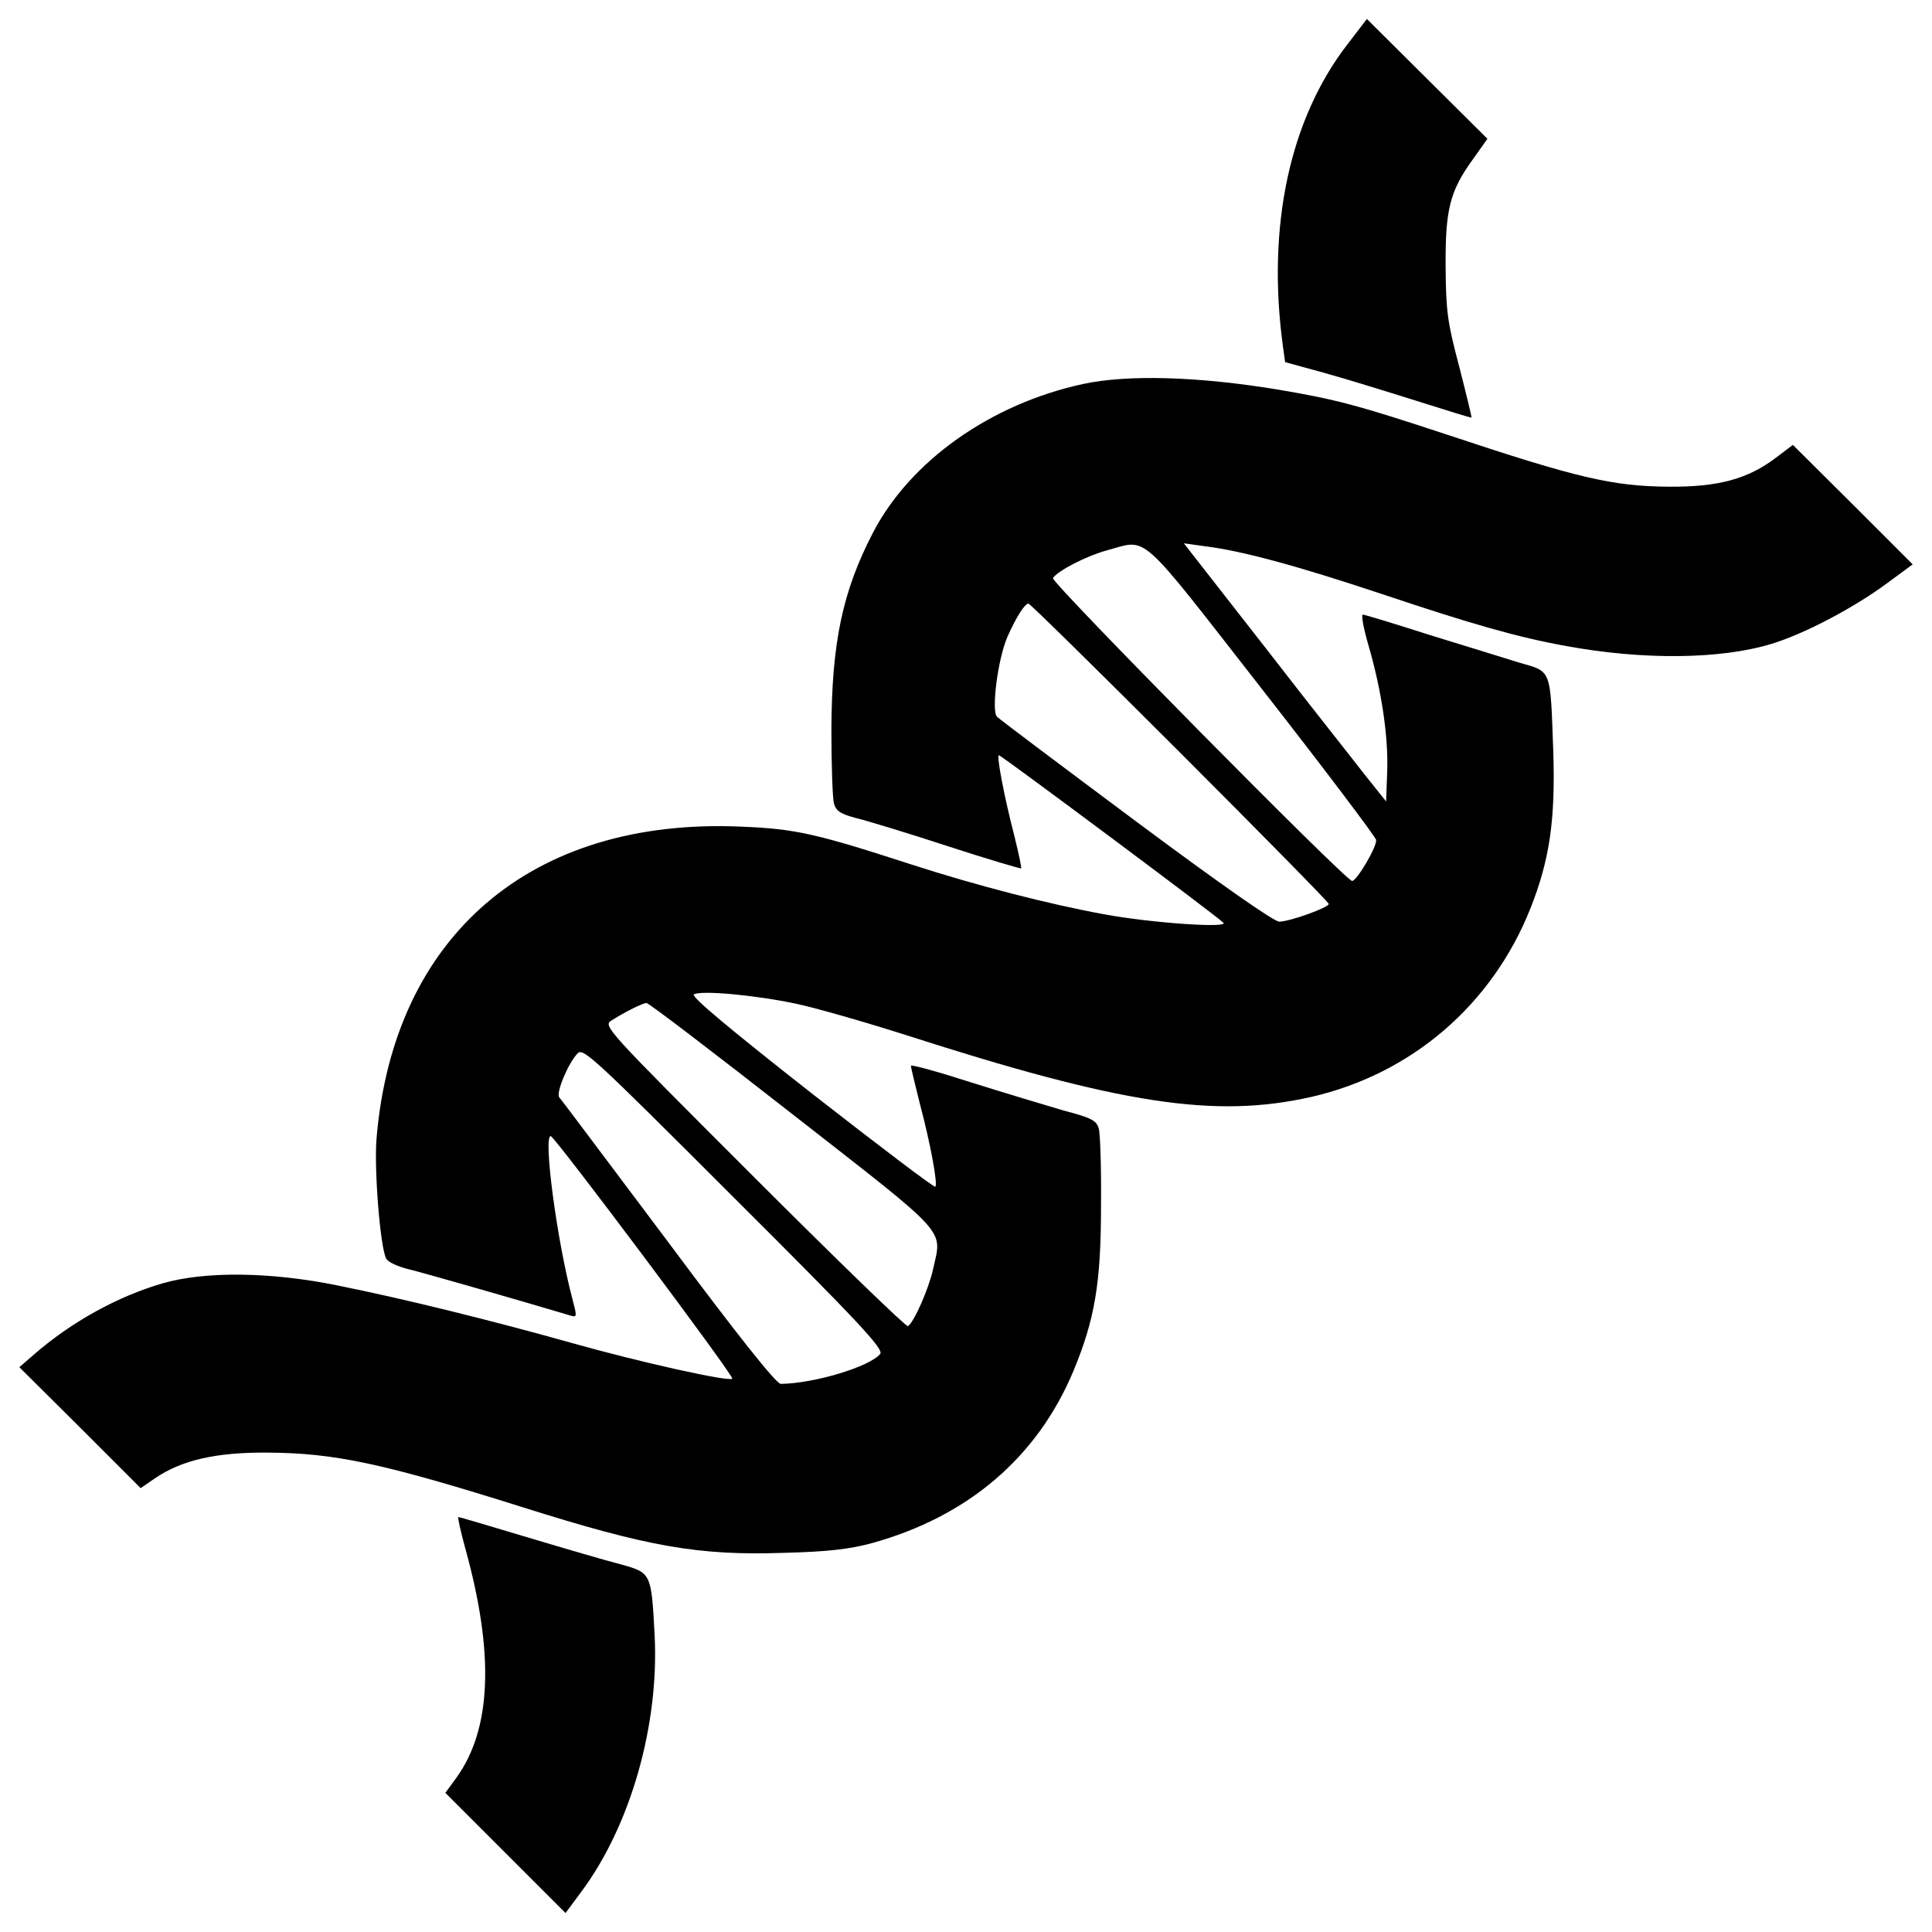 <?xml version="1.0" encoding="utf-8"?>
<!-- Svg Vector Icons : http://www.onlinewebfonts.com/icon -->
<!DOCTYPE svg PUBLIC "-//W3C//DTD SVG 1.1//EN" "http://www.w3.org/Graphics/SVG/1.1/DTD/svg11.dtd">
<svg version="1.1" xmlns="http://www.w3.org/2000/svg" xmlns:xlink="http://www.w3.org/1999/xlink" x="0px" y="0px" viewBox="0 0 1000 1000" enable-background="new 0 0 1000 1000" xml:space="preserve">
<g><g transform="translate(0,512) scale(0.1,-0.1)"><path d="M6975.3,4891.7c-300.5-388.5-419.1-943.6-335-1563.8l11.5-82.3l195.2-53.6c105.3-28.7,321.6-95.7,480.4-145.5c157-49.8,287.1-90,289-88.1c2,1.9-26.8,120.6-63.1,262.2c-61.3,231.6-68.9,285.2-70.8,516.8c-1.9,298.6,21.1,392.4,141.7,558.9l74.7,105.3l-312,310.1l-312,310.1L6975.3,4891.7z"/><path d="M5606.8,3132.7c-478.5-103.4-895.8-398.1-1089.1-771.4c-157-302.4-212.5-568.5-214.4-1016.4c0-183.8,5.7-356,13.4-384.7c11.5-38.3,34.4-53.6,114.8-74.6c55.5-13.4,269.9-78.5,474.7-145.5c204.8-67,375.2-116.8,379-114.8c3.8,3.8-13.4,78.5-34.5,166.5c-53.6,206.7-93.8,419.2-80.4,419.2c11.5,0,1129.3-832.6,1161.8-867.1c30.6-28.7-371.3-1.9-618.2,44c-283.3,51.7-656.5,147.4-999.2,258.4c-495.7,160.8-599.1,183.8-882.4,195.2C2749.1,887.5,2037,276.9,1949-772c-13.4-160.8,19.1-564.6,49.8-622.1c9.6-19.1,61.2-42.1,116.8-55.5c78.5-19.1,553.2-155,842.2-241.2c28.7-7.6,28.7-1.9,3.8,91.9c-78.5,296.7-151.2,840.3-111,838.4c21.1-1.9,951.3-1244.1,939.8-1255.6c-17.2-17.2-480.4,86.1-826.9,183.8c-423,118.7-872.8,229.7-1215.4,298.6c-346.4,70.8-685.2,74.7-905.3,11.5c-231.6-67-472.8-199.1-669.9-371.3l-72.7-63.1l313.9-312l313.9-313.9l72.7,49.8c139.7,95.7,317.7,135.9,583.8,134c348.4-1.9,599.1-55.5,1322.6-283.3c648.9-204.8,909.2-250.7,1353.2-235.4c225.9,5.8,336.9,19.1,451.7,49.8c497.7,137.8,857.5,444,1045.1,893.8c109.1,264.1,141.7,451.7,141.7,849.9c1.9,195.2-3.8,375.1-11.5,402c-11.5,42.1-36.4,55.5-181.8,93.8c-91.9,26.8-308.2,91.9-478.5,145.5c-172.3,55.5-312,93.8-312,86.1c0-9.6,21.1-95.7,45.9-195.3c55.5-208.6,93.8-417.2,80.4-430.7c-5.7-5.7-292.9,212.5-641.2,484.3c-419.2,329.2-624,499.6-608.7,511c34.5,23,321.6-3.8,528.3-47.9c99.5-21,354.1-93.8,564.6-160.8c1117.8-359.8,1604-434.5,2103.6-321.6c516.8,118.7,934,474.7,1133.1,974.3c99.6,250.7,130.2,457.5,118.7,813.5c-15.3,432.6-7.7,411.5-174.2,459.4c-74.6,23-283.3,88-465.1,143.6c-179.9,57.4-335,105.3-346.4,105.3c-9.6,0,3.8-70.8,28.7-157c68.9-237.3,103.3-472.8,97.6-650.8l-5.8-158.9l-107.2,134c-57.4,74.6-294.8,373.2-522.6,668l-417.2,534l109.1-15.3c189.5-23,478.5-101.4,914.9-246.9c468.9-157,702.4-223.9,957-269.9c398.1-72.7,796.2-68.9,1060.4,11.5c170.3,51.7,421.1,183.8,593.4,310.1l137.8,101.5l-310.1,310.1l-310.1,308.2l-86.1-65.1c-145.5-111-298.6-153.1-555.1-151.2c-292.8,1.9-476.6,45.9-1138.9,266.1c-468.9,155-581.9,185.7-890,237.3C6204,3171,5840.3,3182.5,5606.8,3132.7z M6533.2,1551.7c321.6-411.5,585.7-761.8,589.6-779c5.7-32.5-99.6-212.5-124.4-212.5c-32.6,0-1560,1546.6-1548.5,1567.6c24.9,38.3,174.2,114.8,279.4,143.6C5945.6,2328.8,5880.5,2388.2,6533.2,1551.7z M6106.3,1226.3c424.9-424.9,771.3-777.1,771.3-784.8c0-19.1-202.9-91.9-256.5-91.9c-26.8,0-306.3,195.2-740.7,518.7c-382.8,285.2-706.3,528.3-719.7,541.7c-30.6,28.7,3.8,298.6,53.6,413.4c45.9,103.4,90,172.3,109.1,172.3C5331.2,1995.8,5683.3,1649.3,6106.3,1226.3z M4102.3-647.5c821.1-641.2,773.3-589.5,727.3-802c-23-103.4-99.5-275.6-130.2-294.8c-7.7-5.8-367.5,342.6-796.3,771.4c-777.1,777.1-782.9,782.8-736.9,811.6c72.7,45.9,158.9,88.1,179.9,90C3357.7-71.4,3696.5-329.8,4102.3-647.5z M4555.9-1887.9c-55.5-67-342.6-153.1-514.9-155c-23,0-225.9,254.6-581.9,733.1c-302.4,402-555.1,740.8-564.6,750.3c-17.2,23,44,172.3,93.8,225.8c28.7,32.6,70.8-5.7,811.6-746.5C4448.8-1727.1,4575.1-1863,4555.9-1887.9z"/><path d="M2408.4-2894.6c151.2-545.5,135.9-934.1-45.9-1186.7l-57.4-78.5l312-312l310.1-310.1l82.3,111c254.6,342.6,402,861.3,379,1324.6c-17.2,325.4-17.2,325.4-176.1,369.4c-74.6,19.1-290.9,82.3-482.3,139.7S2377.7-2732,2372-2732C2368.2-2732,2383.5-2804.7,2408.4-2894.6z"/></g></g>
</svg>